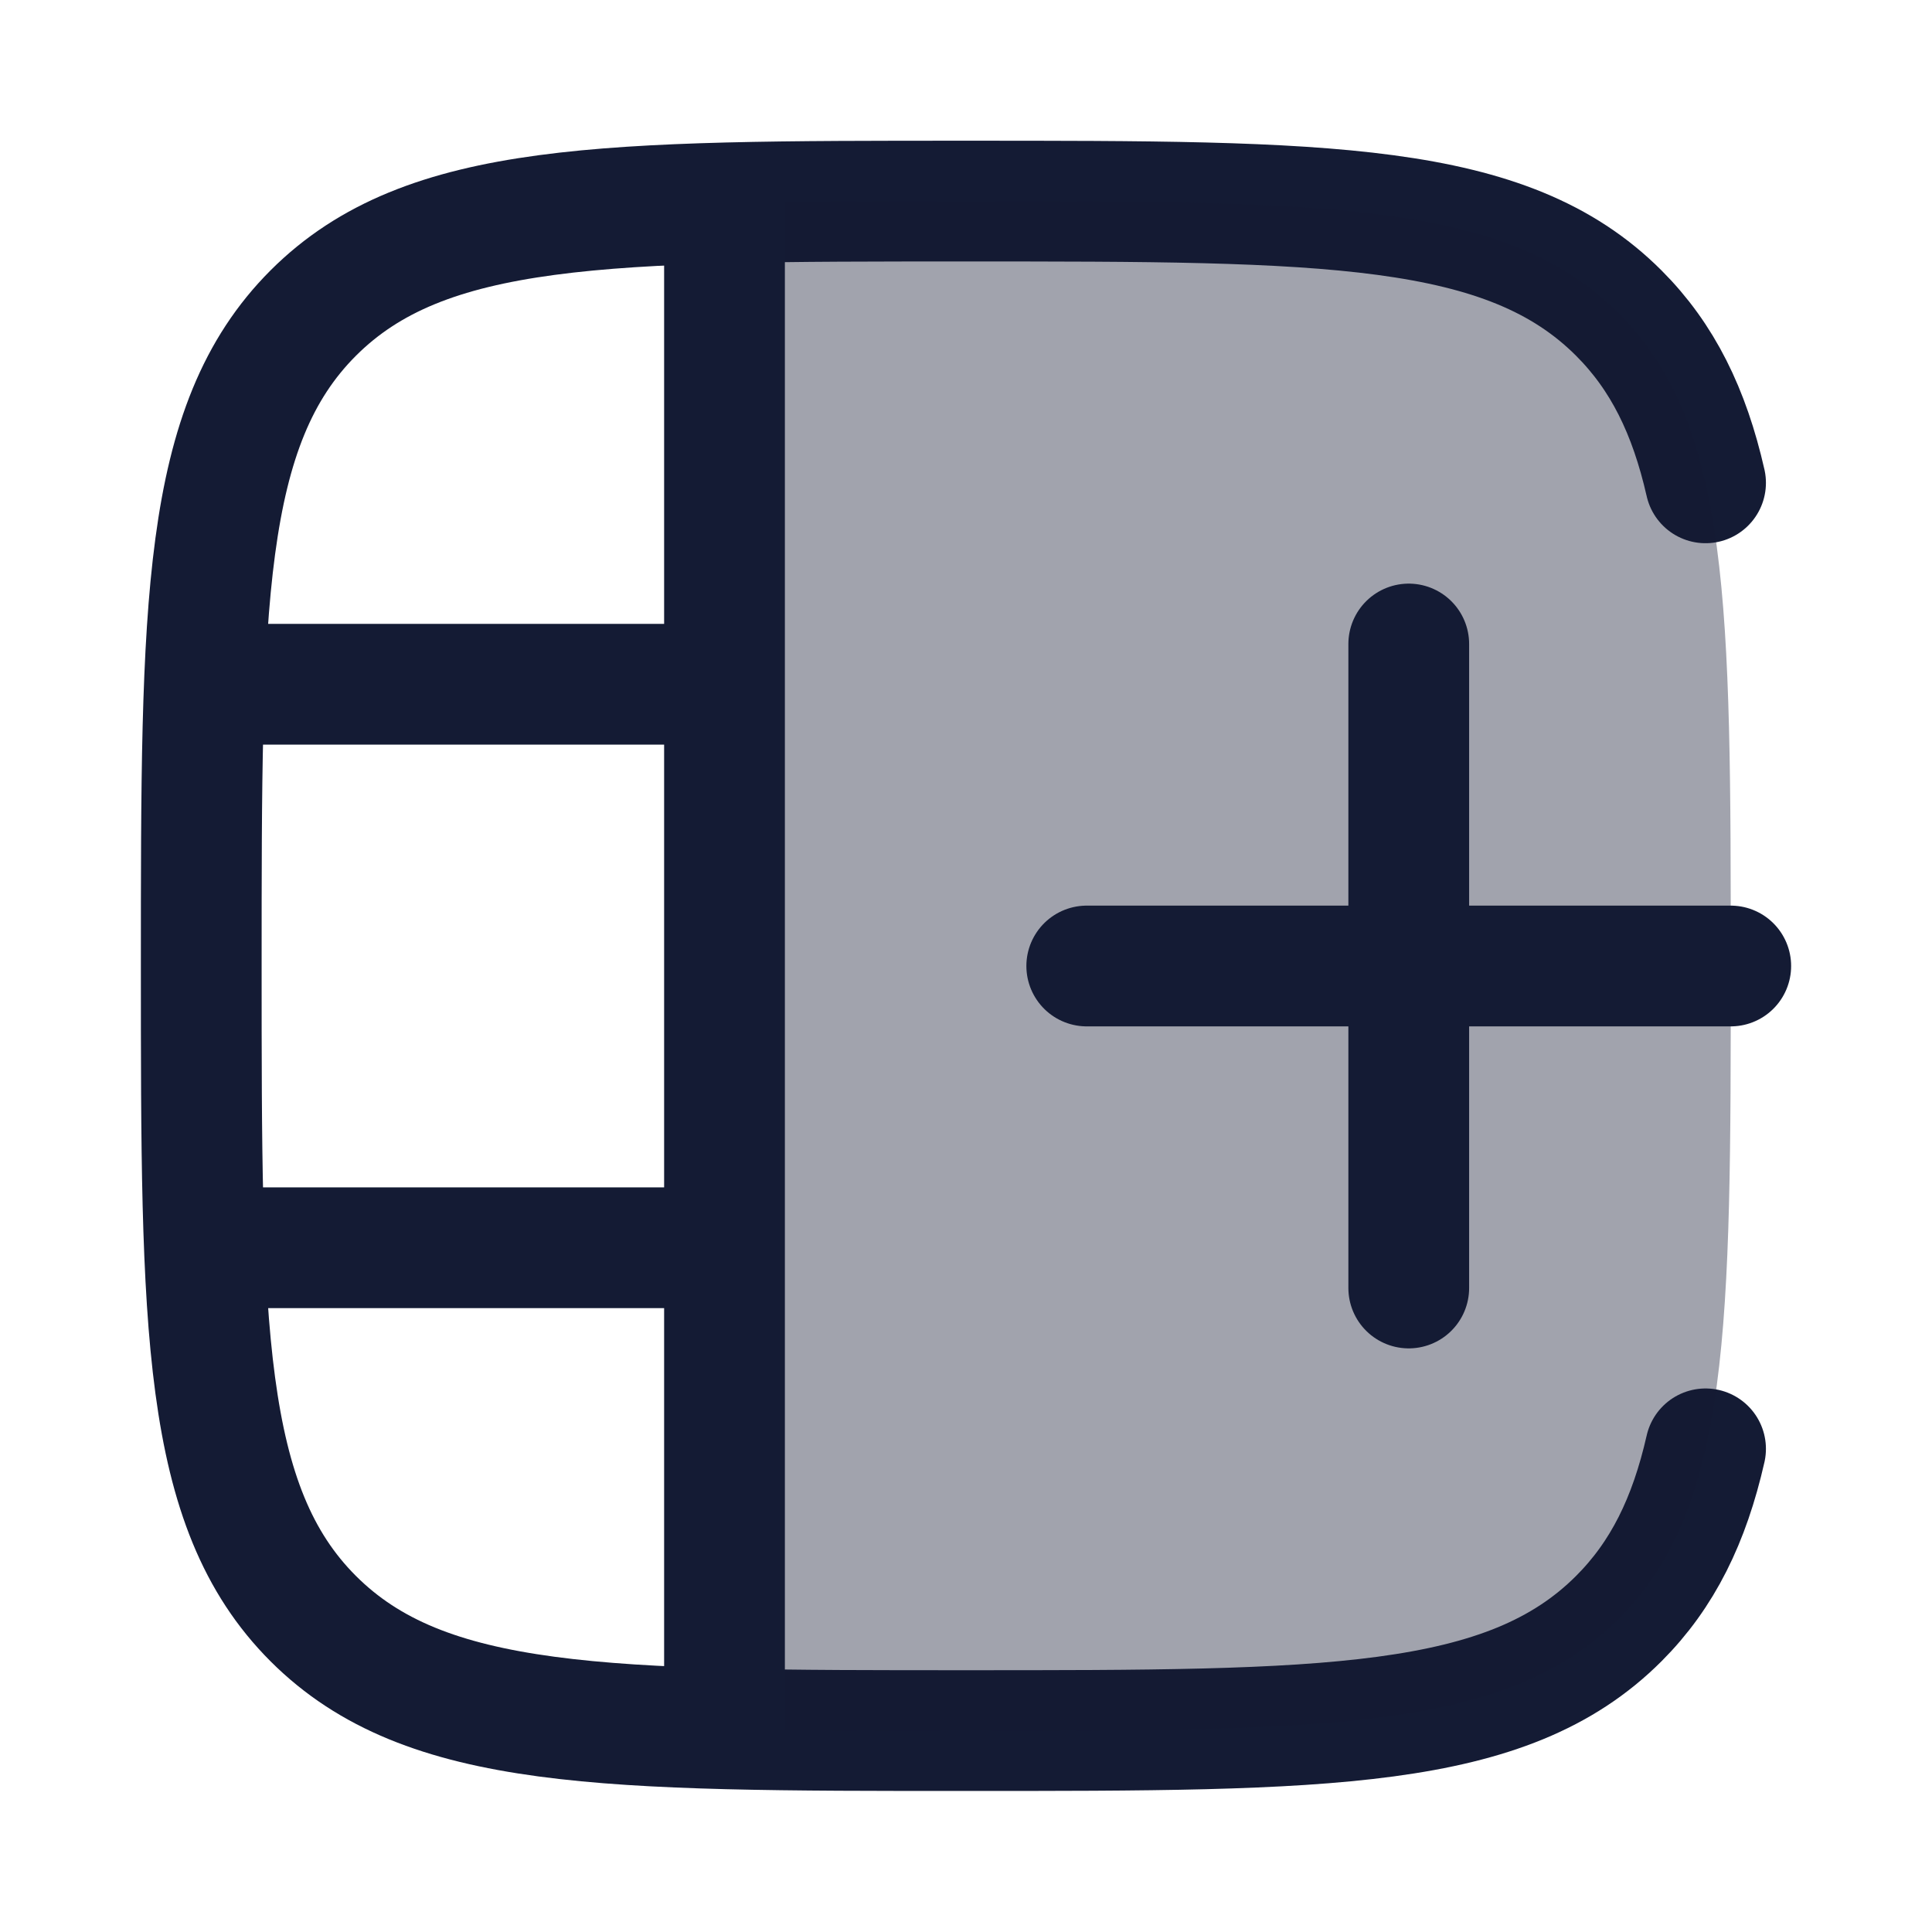 <svg width="24" height="24" viewBox="0 0 24 24" fill="none" xmlns="http://www.w3.org/2000/svg">
<path d="M21.187 5.998C20.985 5.109 20.654 4.434 20.109 3.889C18.718 2.498 16.479 2.498 12 2.498C7.522 2.498 5.283 2.498 3.891 3.889C2.5 5.281 2.5 7.52 2.5 11.998C2.5 16.476 2.5 18.716 3.891 20.107C5.283 21.498 7.522 21.498 12 21.498C16.479 21.498 18.718 21.498 20.109 20.107C20.654 19.562 20.985 18.887 21.187 17.998" stroke="#141B34" stroke-width="1.5" stroke-linecap="round" stroke-linejoin="round"/>
<path opacity="0.4" d="M20.109 20.109C21.5 18.718 21.5 16.478 21.5 12C21.5 7.522 21.5 5.282 20.109 3.891C18.718 2.5 16.478 2.5 12 2.5C10.863 2.5 9.871 2.5 9 2.523V21.477C9.871 21.5 10.863 21.5 12 21.5C16.478 21.5 18.718 21.5 20.109 20.109Z" fill="#141B34"/>
<path d="M21.5 12L17.5 12M17.5 12H13.5M17.5 12V16M17.5 12L17.5 8" stroke="#141B34" stroke-width="1.5" stroke-linecap="round" stroke-linejoin="round"/>
<path d="M9 21.5L9 2.5" stroke="#141B34" stroke-width="1.5"/>
<path d="M2.5 15.5L9 15.5M2.5 8.5L9 8.5" stroke="#141B34" stroke-width="1.5"/>
</svg>
